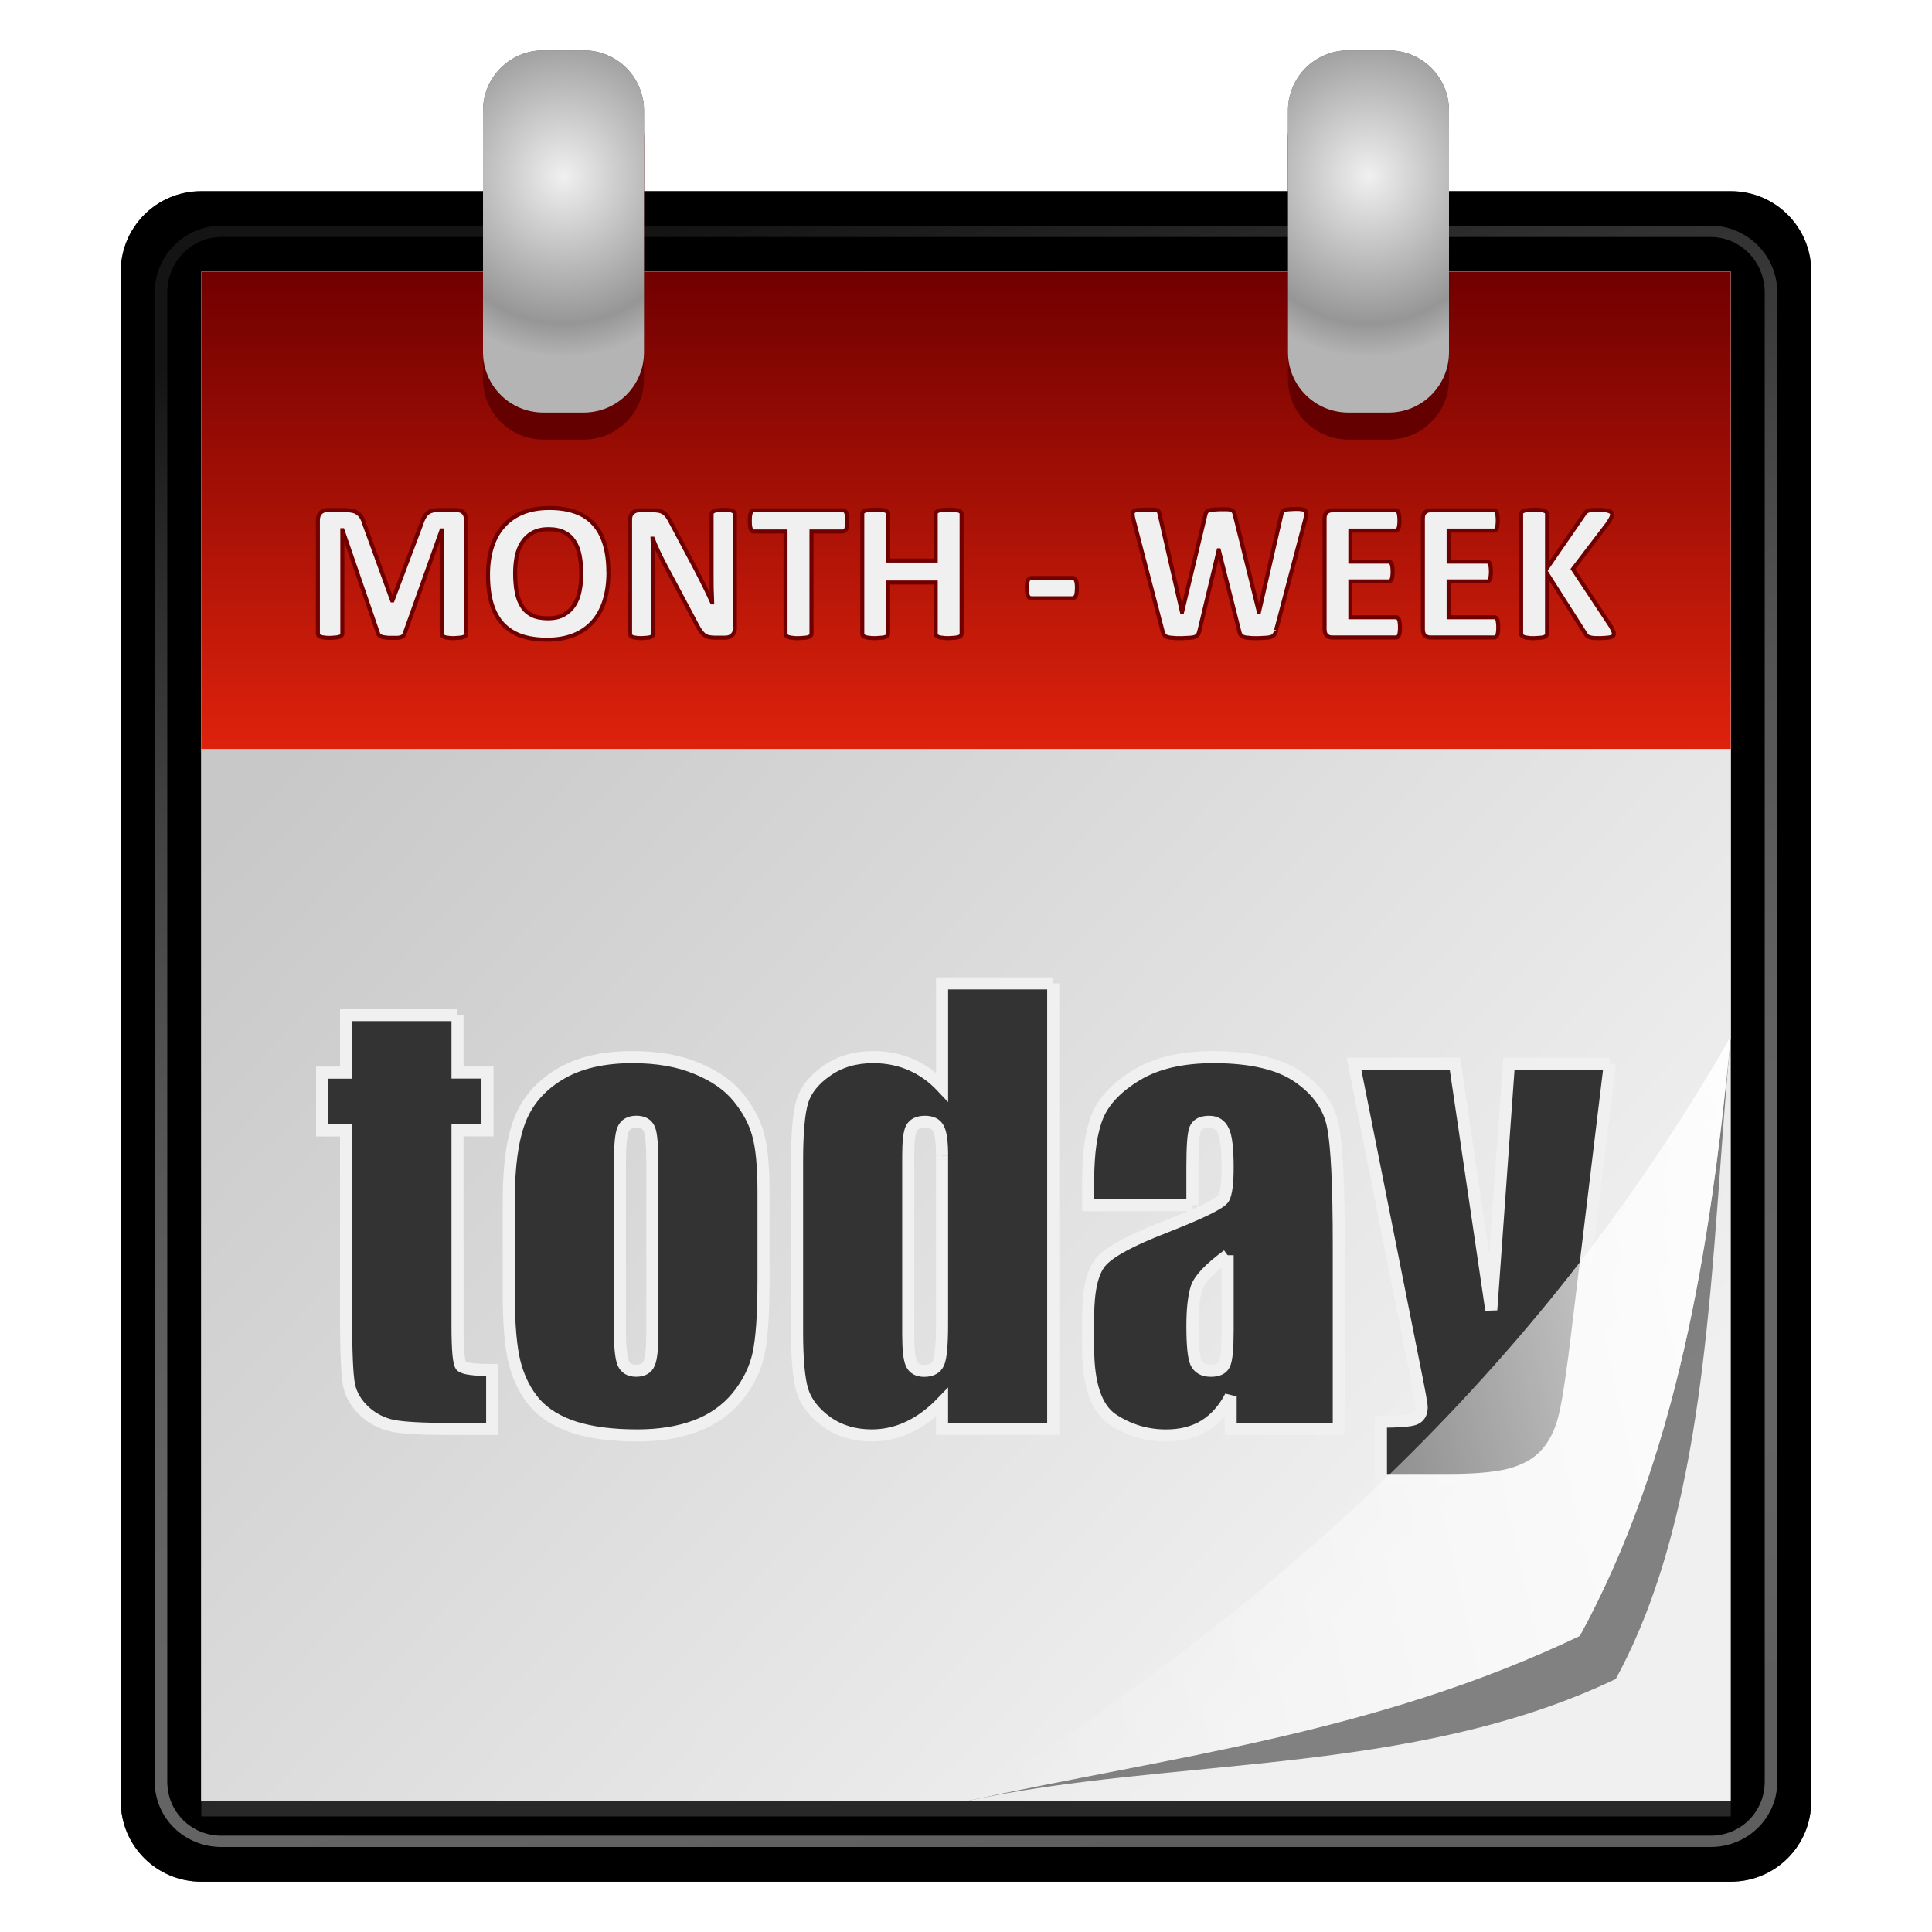 <?xml version="1.0" encoding="UTF-8" standalone="no"?>
<!-- Created with Inkscape (http://www.inkscape.org/) -->

<svg
   xmlns:dc="http://purl.org/dc/elements/1.1/"
   xmlns:cc="http://creativecommons.org/ns#"
   xmlns:rdf="http://www.w3.org/1999/02/22-rdf-syntax-ns#"
   xmlns:svg="http://www.w3.org/2000/svg"
   xmlns="http://www.w3.org/2000/svg"
   xmlns:xlink="http://www.w3.org/1999/xlink"
   xmlns:sodipodi="http://sodipodi.sourceforge.net/DTD/sodipodi-0.dtd"
   xmlns:inkscape="http://www.inkscape.org/namespaces/inkscape"
   width="48"
   height="48"
   id="svg2"
   version="1.1"
   inkscape:version="0.47pre4 r22446"
   sodipodi:docname="view-calendar-day1.svg"
   inkscape:export-filename="/home/andrea/.icons/MeliaeSVG/48/apps/png/evolution-calendar.png"
   inkscape:export-xdpi="240"
   inkscape:export-ydpi="240">
  <defs
     id="defs4">
    <linearGradient
       id="linearGradient3678">
      <stop
         style="stop-color:#de220c;stop-opacity:1;"
         offset="0"
         id="stop3680" />
      <stop
         style="stop-color:#700000;stop-opacity:1;"
         offset="1"
         id="stop3682" />
    </linearGradient>
    <linearGradient
       id="linearGradient3952">
      <stop
         style="stop-color:#141414;stop-opacity:1;"
         offset="0"
         id="stop3954" />
      <stop
         style="stop-color:#f0f0f0;stop-opacity:0.392;"
         offset="1"
         id="stop3956" />
    </linearGradient>
    <linearGradient
       id="linearGradient3866">
      <stop
         style="stop-color:#000000;stop-opacity:1;"
         offset="0"
         id="stop3868" />
      <stop
         style="stop-color:#c8c8c8;stop-opacity:0.392"
         offset="1"
         id="stop3870" />
    </linearGradient>
    <linearGradient
       id="linearGradient3852">
      <stop
         style="stop-color:#ffffff;stop-opacity:1;"
         offset="0"
         id="stop3854" />
      <stop
         style="stop-color:#ffffff;stop-opacity:0;"
         offset="1"
         id="stop3856" />
    </linearGradient>
    <linearGradient
       id="linearGradient3823">
      <stop
         style="stop-color:#c8c8c8;stop-opacity:1;"
         offset="0"
         id="stop3825" />
      <stop
         style="stop-color:#f0f0f0;stop-opacity:1;"
         offset="1"
         id="stop3827" />
    </linearGradient>
    <linearGradient
       id="linearGradient3805">
      <stop
         style="stop-color:#f0f0f0;stop-opacity:1;"
         offset="0"
         id="stop3807" />
      <stop
         id="stop3815"
         offset="0.816"
         style="stop-color:#969696;stop-opacity:1;" />
      <stop
         style="stop-color:#b4b4b4;stop-opacity:1;"
         offset="1"
         id="stop3809" />
    </linearGradient>
    <inkscape:perspective
       sodipodi:type="inkscape:persp3d"
       inkscape:vp_x="0 : 526.18109 : 1"
       inkscape:vp_y="0 : 1000 : 0"
       inkscape:vp_z="744.09448 : 526.18109 : 1"
       inkscape:persp3d-origin="372.04724 : 350.78739 : 1"
       id="perspective10" />
    <inkscape:perspective
       id="perspective2884"
       inkscape:persp3d-origin="0.5 : 0.33333333 : 1"
       inkscape:vp_z="1 : 0.5 : 1"
       inkscape:vp_y="0 : 1000 : 0"
       inkscape:vp_x="0 : 0.5 : 1"
       sodipodi:type="inkscape:persp3d" />
    <radialGradient
       spreadMethod="reflect"
       gradientTransform="matrix(1.455,-2.6431351e-8,4.9999995e-8,2.275,13.63,-6.839)"
       gradientUnits="userSpaceOnUse"
       xlink:href="#linearGradient3520"
       id="radialGradient3562"
       fy="4.918"
       fx="14"
       r="2"
       cy="4.918"
       cx="14" />
    <linearGradient
       id="linearGradient3520">
      <stop
         offset="0"
         style="stop-color:#f2f2f2;stop-opacity:1"
         id="stop3522" />
      <stop
         offset="1"
         style="stop-color:#999;stop-opacity:1"
         id="stop3524" />
    </linearGradient>
    <radialGradient
       spreadMethod="reflect"
       gradientTransform="matrix(1.455,-2.6431351e-8,4.9999995e-8,2.275,-6.37,-6.839)"
       gradientUnits="userSpaceOnUse"
       xlink:href="#linearGradient3520"
       id="radialGradient3560"
       fy="4.918"
       fx="14"
       r="2"
       cy="4.918"
       cx="14" />
    <linearGradient
       gradientTransform="matrix(1,0,0,0.75,0,4)"
       gradientUnits="userSpaceOnUse"
       xlink:href="#linearGradient3510"
       id="linearGradient2448"
       y2="20"
       x2="23.415"
       y1="16"
       x1="23.415" />
    <linearGradient
       id="linearGradient3510">
      <stop
         offset="0"
         style="stop-color:black;stop-opacity:1"
         id="stop3512" />
      <stop
         offset="1"
         style="stop-color:black;stop-opacity:0"
         id="stop3514" />
    </linearGradient>
    <linearGradient
       gradientTransform="translate(9.5367432e-6,0.967)"
       gradientUnits="userSpaceOnUse"
       xlink:href="#linearGradient3308-4-6"
       id="linearGradient2452"
       y2="43"
       x2="24"
       y1="5"
       x1="24" />
    <linearGradient
       id="linearGradient3308-4-6">
      <stop
         offset="0"
         style="stop-color:white;stop-opacity:1"
         id="stop3310-1-4" />
      <stop
         offset="1"
         style="stop-color:white;stop-opacity:0"
         id="stop3312-5-3" />
    </linearGradient>
    <radialGradient
       gradientTransform="matrix(1.5295716e-8,1.112,-1.596,0,35.053,0.932)"
       gradientUnits="userSpaceOnUse"
       xlink:href="#linearGradient3357"
       id="radialGradient2455"
       fy="11.394"
       fx="12.063"
       r="20"
       cy="11.394"
       cx="12.063" />
    <linearGradient
       id="linearGradient3357">
      <stop
         offset="0"
         style="stop-color:#f89b7e;stop-opacity:1"
         id="stop3359" />
      <stop
         offset="0.397"
         style="stop-color:#e35d4f;stop-opacity:1"
         id="stop3361" />
      <stop
         offset="1"
         style="stop-color:#c6262e;stop-opacity:1"
         id="stop3363" />
    </linearGradient>
    <linearGradient
       gradientTransform="translate(0,0.967)"
       gradientUnits="userSpaceOnUse"
       xlink:href="#linearGradient2490"
       id="linearGradient2457"
       y2="3.899"
       x2="24"
       y1="44"
       x1="24" />
    <linearGradient
       id="linearGradient2490">
      <stop
         offset="0"
         style="stop-color:#791235;stop-opacity:1"
         id="stop2492" />
      <stop
         offset="1"
         style="stop-color:#dd3b27;stop-opacity:1"
         id="stop2494" />
    </linearGradient>
    <linearGradient
       gradientUnits="userSpaceOnUse"
       xlink:href="#linearGradient3600"
       id="linearGradient2460"
       y2="44.984"
       x2="19.36"
       y1="16.138"
       x1="19.36" />
    <linearGradient
       id="linearGradient3600">
      <stop
         offset="0"
         style="stop-color:#f4f4f4;stop-opacity:1"
         id="stop3602" />
      <stop
         offset="1"
         style="stop-color:#dbdbdb;stop-opacity:1"
         id="stop3604" />
    </linearGradient>
    <linearGradient
       gradientTransform="translate(0,0.967)"
       gradientUnits="userSpaceOnUse"
       xlink:href="#linearGradient3104"
       id="linearGradient2462"
       y2="3.89"
       x2="24"
       y1="44"
       x1="24" />
    <linearGradient
       id="linearGradient3104">
      <stop
         offset="0"
         style="stop-color:#787878;stop-opacity:1"
         id="stop3106" />
      <stop
         offset="1"
         style="stop-color:#aaa;stop-opacity:1"
         id="stop3108" />
    </linearGradient>
    <radialGradient
       gradientTransform="matrix(2.004,0,0,1.4,27.988,-17.4)"
       gradientUnits="userSpaceOnUse"
       xlink:href="#linearGradient3688"
       id="radialGradient2873"
       fy="43.5"
       fx="4.993"
       r="2.5"
       cy="43.5"
       cx="4.993" />
    <linearGradient
       id="linearGradient3688">
      <stop
         offset="0"
         style="stop-color:black;stop-opacity:1"
         id="stop3690" />
      <stop
         offset="1"
         style="stop-color:black;stop-opacity:0"
         id="stop3692" />
    </linearGradient>
    <radialGradient
       gradientTransform="matrix(2.004,0,0,1.4,-20.012,-104.4)"
       gradientUnits="userSpaceOnUse"
       xlink:href="#linearGradient3688"
       id="radialGradient2875"
       fy="43.5"
       fx="4.993"
       r="2.5"
       cy="43.5"
       cx="4.993" />
    <linearGradient
       gradientUnits="userSpaceOnUse"
       xlink:href="#linearGradient3702"
       id="linearGradient2877"
       y2="39.999"
       x2="25.058"
       y1="47.028"
       x1="25.058" />
    <linearGradient
       id="linearGradient3702">
      <stop
         offset="0"
         style="stop-color:black;stop-opacity:0"
         id="stop3704" />
      <stop
         offset="0.5"
         style="stop-color:black;stop-opacity:1"
         id="stop3710" />
      <stop
         offset="1"
         style="stop-color:black;stop-opacity:0"
         id="stop3706" />
    </linearGradient>
    <inkscape:perspective
       id="perspective3734"
       inkscape:persp3d-origin="24 : 16 : 1"
       inkscape:vp_z="48 : 24 : 1"
       inkscape:vp_y="0 : 1000 : 0"
       inkscape:vp_x="0 : 24 : 1"
       sodipodi:type="inkscape:persp3d" />
    <filter
       inkscape:collect="always"
       id="filter3878">
      <feGaussianBlur
         inkscape:collect="always"
         stdDeviation="0.19"
         id="feGaussianBlur3880" />
    </filter>
    <radialGradient
       inkscape:collect="always"
       xlink:href="#linearGradient3805"
       id="radialGradient3927"
       gradientUnits="userSpaceOnUse"
       gradientTransform="matrix(2.116,0,0,2.25,4.375,-1263.203)"
       cx="14"
       cy="1009.747"
       fx="14"
       fy="1009.747"
       r="2" />
    <radialGradient
       inkscape:collect="always"
       xlink:href="#linearGradient3805"
       id="radialGradient3931"
       gradientUnits="userSpaceOnUse"
       gradientTransform="matrix(2.116,0,0,2.25,-15.625,-1263.203)"
       cx="14"
       cy="1009.747"
       fx="14"
       fy="1009.747"
       r="2" />
    <linearGradient
       inkscape:collect="always"
       xlink:href="#linearGradient3852"
       id="linearGradient3935"
       gradientUnits="userSpaceOnUse"
       x1="47.821"
       y1="1039.862"
       x2="24"
       y2="1045.219"
       gradientTransform="translate(0,-0.25)" />
    <linearGradient
       inkscape:collect="always"
       xlink:href="#linearGradient3823"
       id="linearGradient3941"
       gradientUnits="userSpaceOnUse"
       x1="11.429"
       y1="1018.934"
       x2="36.036"
       y2="1042.326"
       gradientTransform="translate(0,-0.25)" />
    <linearGradient
       inkscape:collect="always"
       xlink:href="#linearGradient3823"
       id="linearGradient3945"
       gradientUnits="userSpaceOnUse"
       x1="15.102"
       y1="1017.988"
       x2="36.939"
       y2="1043.242"
       gradientTransform="translate(0,-0.25)" />
    <linearGradient
       inkscape:collect="always"
       xlink:href="#linearGradient3952"
       id="linearGradient3958"
       x1="17.243"
       y1="1009.962"
       x2="28.032"
       y2="1050.227"
       gradientUnits="userSpaceOnUse" />
    <filter
       inkscape:collect="always"
       id="filter4010">
      <feGaussianBlur
         inkscape:collect="always"
         stdDeviation="0.438"
         id="feGaussianBlur4012" />
    </filter>
    <linearGradient
       inkscape:collect="always"
       xlink:href="#linearGradient3952"
       id="linearGradient2919"
       gradientUnits="userSpaceOnUse"
       x1="17.243"
       y1="1009.962"
       x2="28.032"
       y2="1050.227" />
    <linearGradient
       inkscape:collect="always"
       xlink:href="#linearGradient3678"
       id="linearGradient3684"
       x1="24"
       y1="1022.969"
       x2="24"
       y2="1011.112"
       gradientUnits="userSpaceOnUse" />
  </defs>
  <sodipodi:namedview
     id="base"
     pagecolor="#ffffff"
     bordercolor="#666666"
     borderopacity="1.0"
     inkscape:pageopacity="0.0"
     inkscape:pageshadow="2"
     inkscape:zoom="7.919596"
     inkscape:cx="19.769368"
     inkscape:cy="2.2103925"
     inkscape:document-units="px"
     inkscape:current-layer="layer1"
     showgrid="false"
     inkscape:window-width="1280"
     inkscape:window-height="714"
     inkscape:window-x="0"
     inkscape:window-y="25"
     inkscape:window-maximized="1" />
  <g
     inkscape:label="Livello 1"
     inkscape:groupmode="layer"
     id="layer1"
     transform="translate(0,-1004.362)">
    <path
       style="fill:#333333;fill-opacity:0.784;stroke:none;filter:url(#filter4010)"
       d="M 13.5 1.25 C 12.669 1.25 12 1.919 12 2.75 L 12 4.75 L 5 4.75 C 3.892 4.75 3 5.642 3 6.75 L 3 44.75 C 3 45.858 3.892 46.75 5 46.75 L 43 46.75 C 44.108 46.75 45 45.858 45 44.75 L 45 6.75 C 45 5.642 44.108 4.75 43 4.75 L 36 4.75 L 36 2.75 C 36 1.919 35.331 1.25 34.5 1.25 L 33.5 1.25 C 32.669 1.25 32 1.919 32 2.75 L 32 4.75 L 16 4.75 L 16 2.75 C 16 1.919 15.331 1.25 14.5 1.25 L 13.5 1.25 z "
       transform="translate(0,1004.362)"
       id="rect4003" />
    <path
       style="fill:#000000;fill-opacity:1;stroke:none"
       d="m 5,1009.112 38,0 c 1.108,0 2,0.892 2,2 l 0,38 c 0,1.108 -0.892,2 -2,2 l -38,0 c -1.108,0 -2,-0.892 -2,-2 l 0,-38 c 0,-1.108 0.892,-2 2,-2 z"
       id="rect2890" />
    <path
       style="font-size:medium;font-style:normal;font-variant:normal;font-weight:normal;font-stretch:normal;text-indent:0;text-align:start;text-decoration:none;line-height:normal;letter-spacing:normal;word-spacing:normal;text-transform:none;direction:ltr;block-progression:tb;writing-mode:lr-tb;text-anchor:start;color:#000000;fill:url(#linearGradient2919);fill-opacity:1;stroke:none;stroke-width:0.3;marker:none;visibility:visible;display:inline;overflow:visible;enable-background:accumulate;font-family:'A.C.M.E. Secret Agent';-inkscape-font-specification:'A.C.M.E. Secret Agent'"
       d="m 5.5,1009.969 c -0.912,0 -1.656,0.745 -1.656,1.656 l 0,37 c 0,0.911 0.745,1.625 1.656,1.625 l 37,0 c 0.912,0 1.656,-0.714 1.656,-1.625 l 0,-37 c 0,-0.911 -0.745,-1.656 -1.656,-1.656 l -37,0 z m 0,0.281 37,0 c 0.75,0 1.344,0.625 1.344,1.375 l 0,37 c 0,0.75 -0.593,1.344 -1.344,1.344 l -37,0 c -0.75,0 -1.344,-0.593 -1.344,-1.344 l 0,-37 c 0,-0.75 0.593,-1.375 1.344,-1.375 z"
       id="rect3864" />
    <path
       style="fill:#333333;fill-opacity:0.784;stroke:none;filter:url(#filter3878)"
       d="m 5,1011.491 38,0 0,38 -38,0 0,-38 z"
       id="rect3874" />
    <path
       style="fill:url(#linearGradient3945);fill-opacity:1;stroke:none"
       d="m 5,1011.112 38,0 0,38 -38,0 0,-38 z"
       id="rect3821" />
    <path
       sodipodi:nodetypes="cccc"
       id="path3834"
       d="m 43,1030.112 c -0.511,5.334 -0.461,11.573 -2.857,15.964 -5.083,2.43 -11.06,1.931 -16.143,3.036 l 19,-19 z"
       style="fill:#333333;fill-opacity:0.588;stroke:none" />
    <path
       style="fill:url(#linearGradient3941);fill-opacity:1;stroke:none"
       d="m 5,1011.112 38,0 0,19 c -0.511,5.334 -1.354,10.502 -3.75,14.893 -5.083,2.43 -10.167,3.002 -15.25,4.107 l -19,0 0,-38 z"
       id="rect3831"
       sodipodi:nodetypes="ccccccc" />
    <path
       sodipodi:nodetypes="ccccc"
       id="path3840"
       d="m 5,1011.112 38,0 0,11.857 -38,0 0,-11.857 z"
       style="fill:url(#linearGradient3684);fill-opacity:1;stroke:none" />
    <g
       style="font-size:14px;font-style:normal;font-variant:normal;font-weight:bold;font-stretch:normal;fill:#333333;fill-opacity:1;stroke:#f0f0f0;stroke-width:0.3;stroke-miterlimit:4;stroke-opacity:1;font-family:Impact;-inkscape-font-specification:Impact Bold"
       id="text2910">
      <path
         d="m 11.367,1029.58 0,1.429 0.745,0 0,1.436 -0.745,0 0,4.854 c -4e-6,0.597 0.03,0.93 0.089,0.998 0.064,0.068 0.321,0.103 0.772,0.103 l 0,1.463 -1.114,0 c -0.629,0 -1.078,-0.025 -1.347,-0.075 -0.269,-0.055 -0.506,-0.175 -0.711,-0.362 -0.205,-0.191 -0.333,-0.408 -0.383,-0.649 -0.05,-0.246 -0.075,-0.82 -0.075,-1.723 l 0,-4.607 -0.595,0 0,-1.436 0.595,0 0,-1.429 2.769,0"
         style=""
         id="path3712" />
      <path
         d="m 18.969,1033.976 0,2.222 c -7e-6,0.816 -0.041,1.415 -0.123,1.798 -0.082,0.378 -0.257,0.734 -0.526,1.066 -0.269,0.328 -0.615,0.572 -1.039,0.731 -0.419,0.155 -0.902,0.232 -1.449,0.232 -0.611,0 -1.128,-0.066 -1.552,-0.198 -0.424,-0.137 -0.754,-0.34 -0.991,-0.608 -0.232,-0.273 -0.399,-0.602 -0.499,-0.984 -0.1,-0.387 -0.15,-0.966 -0.15,-1.736 l 0,-2.324 c -10e-7,-0.843 0.091,-1.502 0.273,-1.976 0.182,-0.474 0.51,-0.855 0.984,-1.142 0.474,-0.287 1.08,-0.431 1.818,-0.431 0.62,0 1.151,0.094 1.593,0.28 0.447,0.182 0.791,0.422 1.032,0.718 0.242,0.296 0.406,0.602 0.492,0.916 0.091,0.314 0.137,0.793 0.137,1.435 m -2.762,-0.684 c -4e-6,-0.465 -0.025,-0.756 -0.075,-0.875 -0.05,-0.123 -0.157,-0.184 -0.321,-0.184 -0.164,0 -0.273,0.062 -0.328,0.184 -0.055,0.118 -0.082,0.41 -0.082,0.875 l 0,4.095 c -4e-6,0.428 0.027,0.709 0.082,0.841 0.055,0.128 0.162,0.191 0.321,0.191 0.164,0 0.271,-0.059 0.321,-0.178 0.055,-0.118 0.082,-0.374 0.082,-0.766 l 0,-4.184"
         style=""
         id="path3714" />
      <path
         d="m 26.167,1028.794 0,11.067 -2.762,0 0,-0.656 c -0.264,0.274 -0.542,0.478 -0.834,0.615 -0.292,0.137 -0.597,0.205 -0.916,0.205 -0.428,0 -0.8,-0.112 -1.114,-0.335 -0.314,-0.228 -0.517,-0.49 -0.608,-0.786 -0.087,-0.296 -0.13,-0.779 -0.13,-1.449 l 0,-4.245 c 0,-0.697 0.043,-1.192 0.13,-1.483 0.091,-0.292 0.296,-0.547 0.615,-0.766 0.319,-0.223 0.7,-0.335 1.142,-0.335 0.342,0 0.654,0.062 0.937,0.185 0.287,0.123 0.547,0.308 0.779,0.554 l 0,-2.57 2.762,0 m -2.762,4.279 c -4e-6,-0.333 -0.03,-0.556 -0.089,-0.67 -0.055,-0.114 -0.166,-0.171 -0.335,-0.171 -0.164,0 -0.276,0.052 -0.335,0.157 -0.055,0.1 -0.082,0.328 -0.082,0.684 l 0,4.443 c -3e-6,0.369 0.027,0.613 0.082,0.732 0.055,0.114 0.16,0.171 0.314,0.171 0.178,0 0.296,-0.064 0.355,-0.191 0.059,-0.132 0.089,-0.451 0.089,-0.957 l 0,-4.197"
         style=""
         id="path3716" />
      <path
         d="m 29.626,1034.304 -2.591,0 0,-0.608 c 0,-0.702 0.08,-1.242 0.239,-1.62 0.164,-0.383 0.49,-0.72 0.978,-1.012 0.488,-0.292 1.121,-0.438 1.9,-0.438 0.934,0 1.638,0.166 2.112,0.499 0.474,0.328 0.759,0.734 0.854,1.217 0.096,0.479 0.144,1.468 0.144,2.967 l 0,4.553 -2.687,0 0,-0.807 c -0.169,0.324 -0.387,0.567 -0.656,0.732 -0.264,0.16 -0.581,0.239 -0.95,0.239 -0.483,0 -0.927,-0.134 -1.333,-0.403 -0.401,-0.273 -0.602,-0.868 -0.602,-1.784 l 0,-0.745 c 0,-0.679 0.107,-1.142 0.321,-1.388 0.214,-0.246 0.745,-0.533 1.593,-0.861 0.907,-0.355 1.392,-0.595 1.456,-0.718 0.064,-0.123 0.096,-0.374 0.096,-0.752 -4e-6,-0.474 -0.036,-0.782 -0.109,-0.923 -0.068,-0.146 -0.185,-0.219 -0.349,-0.219 -0.187,0 -0.303,0.062 -0.349,0.184 -0.046,0.118 -0.068,0.431 -0.068,0.937 l 0,0.95 m 0.875,1.244 c -0.442,0.324 -0.7,0.595 -0.772,0.814 -0.068,0.219 -0.103,0.533 -0.103,0.943 -3e-6,0.469 0.03,0.772 0.089,0.909 0.064,0.137 0.187,0.205 0.369,0.205 0.173,0 0.285,-0.052 0.335,-0.157 0.055,-0.109 0.082,-0.392 0.082,-0.848 l 0,-1.866"
         style=""
         id="path3718" />
      <path
         d="m 39.996,1030.79 -0.793,6.562 c -0.123,1.039 -0.228,1.748 -0.314,2.126 -0.082,0.378 -0.221,0.69 -0.417,0.936 -0.196,0.246 -0.469,0.426 -0.82,0.54 -0.346,0.118 -0.902,0.178 -1.668,0.178 l -1.675,0 0,-1.449 c 0.428,0 0.704,-0.021 0.827,-0.062 0.123,-0.046 0.185,-0.143 0.185,-0.294 -1e-6,-0.073 -0.057,-0.39 -0.171,-0.95 l -1.511,-7.588 2.509,0 0.902,6.118 0.438,-6.118 2.509,0"
         style=""
         id="path3720" />
    </g>
    <path
       sodipodi:nodetypes="cccc"
       id="path3850"
       d="m 43,1030.112 c -0.511,5.334 -1.354,10.502 -3.75,14.893 -5.083,2.43 -10.167,3.002 -15.25,4.107 7.463,-4.691 14.147,-10.514 19,-19 z"
       style="fill:url(#linearGradient3935);fill-opacity:1;stroke:none" />
    <path
       style="fill:#640000;fill-opacity:1;stroke:none"
       d="m 13.5,1006.282 1,0 c 0.831,0 1.5,0.669 1.5,1.5 l 0,6 c 0,0.831 -0.669,1.5 -1.5,1.5 l -1,0 c -0.831,0 -1.5,-0.669 -1.5,-1.5 l 0,-6 c 0,-0.831 0.669,-1.5 1.5,-1.5 z"
       id="rect3886" />
    <path
       style="fill:url(#radialGradient3931);fill-opacity:1;stroke:none"
       d="m 13.5,1005.612 1,0 c 0.831,0 1.5,0.669 1.5,1.5 l 0,6 c 0,0.831 -0.669,1.5 -1.5,1.5 l -1,0 c -0.831,0 -1.5,-0.669 -1.5,-1.5 l 0,-6 c 0,-0.831 0.669,-1.5 1.5,-1.5 z"
       id="rect3664" />
    <path
       style="fill:#640000;fill-opacity:1;stroke:none"
       d="m 33.5,1006.282 1,0 c 0.831,0 1.5,0.669 1.5,1.5 l 0,6 c 0,0.831 -0.669,1.5 -1.5,1.5 l -1,0 c -0.831,0 -1.5,-0.669 -1.5,-1.5 l 0,-6 c 0,-0.831 0.669,-1.5 1.5,-1.5 z"
       id="rect3890" />
    <path
       style="fill:url(#radialGradient3927);fill-opacity:1;stroke:none"
       d="m 33.5,1005.612 1,0 c 0.831,0 1.5,0.669 1.5,1.5 l 0,6 c 0,0.831 -0.669,1.5 -1.5,1.5 l -1,0 c -0.831,0 -1.5,-0.669 -1.5,-1.5 l 0,-6 c 0,-0.831 0.669,-1.5 1.5,-1.5 z"
       id="rect3817" />
    <g
       style="font-size:5px;font-style:normal;font-variant:normal;font-weight:bold;font-stretch:normal;fill:#f0f0f0;fill-opacity:1;stroke:#700000;stroke-width:0.1;stroke-miterlimit:4;stroke-opacity:1;font-family:Calibri;-inkscape-font-specification:'A.C.M.E. Secret Agent Bold'"
       id="text2914">
      <path
         d="m 11.582,1020.111 c -4e-6,0.016 -0.005,0.031 -0.015,0.044 -0.008,0.013 -0.024,0.024 -0.049,0.032 -0.023,0.01 -0.054,0.015 -0.093,0.019 -0.039,0 -0.089,0.01 -0.149,0.01 -0.059,0 -0.107,-0 -0.146,-0.01 -0.039,-0 -0.07,-0.011 -0.093,-0.019 -0.023,-0.01 -0.039,-0.019 -0.049,-0.032 -0.01,-0.013 -0.015,-0.028 -0.015,-0.044 l 0,-2.571 -0.005,0 -0.916,2.568 c -0.006,0.021 -0.017,0.039 -0.032,0.054 -0.015,0.013 -0.035,0.024 -0.061,0.032 -0.024,0.01 -0.056,0.013 -0.095,0.015 -0.039,0 -0.086,0 -0.142,0 -0.055,0 -0.103,-0 -0.142,-0.01 -0.039,-0 -0.072,-0.01 -0.098,-0.017 -0.024,-0.01 -0.044,-0.021 -0.059,-0.034 -0.015,-0.013 -0.024,-0.028 -0.029,-0.046 l -0.884,-2.568 -0.005,0 0,2.571 c -9e-7,0.016 -0.005,0.031 -0.015,0.044 -0.008,0.013 -0.024,0.024 -0.049,0.032 -0.024,0.01 -0.056,0.015 -0.095,0.019 -0.037,0 -0.086,0.01 -0.146,0.01 -0.059,0 -0.107,-0 -0.146,-0.01 -0.039,-0 -0.071,-0.011 -0.095,-0.019 -0.023,-0.01 -0.039,-0.019 -0.049,-0.032 -0.008,-0.013 -0.012,-0.028 -0.012,-0.044 l 0,-2.815 c -4e-7,-0.083 0.022,-0.146 0.066,-0.19 0.044,-0.044 0.103,-0.066 0.176,-0.066 l 0.42,0 c 0.075,0 0.139,0.01 0.193,0.019 0.054,0.011 0.1,0.032 0.139,0.061 0.039,0.028 0.072,0.065 0.098,0.112 0.026,0.046 0.049,0.102 0.068,0.171 l 0.684,1.882 0.01,0 0.708,-1.877 c 0.021,-0.068 0.044,-0.126 0.068,-0.173 0.026,-0.047 0.055,-0.085 0.088,-0.115 0.034,-0.029 0.074,-0.05 0.12,-0.061 0.046,-0.013 0.098,-0.019 0.159,-0.019 l 0.432,0 c 0.044,0 0.081,0.01 0.112,0.017 0.033,0.011 0.059,0.029 0.078,0.051 0.021,0.021 0.037,0.048 0.046,0.08 0.011,0.031 0.017,0.067 0.017,0.107 l 0,2.815"
         style=""
         id="path3691" />
      <path
         d="m 15.117,1018.583 c -3e-6,0.262 -0.033,0.496 -0.098,0.703 -0.065,0.207 -0.162,0.383 -0.291,0.527 -0.129,0.143 -0.288,0.253 -0.479,0.33 -0.189,0.075 -0.408,0.112 -0.657,0.112 -0.246,0 -0.461,-0.032 -0.645,-0.095 -0.182,-0.065 -0.334,-0.164 -0.457,-0.295 -0.122,-0.132 -0.214,-0.299 -0.276,-0.503 -0.06,-0.203 -0.09,-0.444 -0.09,-0.723 0,-0.256 0.033,-0.485 0.098,-0.689 0.065,-0.205 0.162,-0.379 0.291,-0.522 0.129,-0.143 0.287,-0.253 0.476,-0.33 0.19,-0.077 0.411,-0.115 0.662,-0.115 0.239,1e-4 0.45,0.032 0.632,0.095 0.184,0.063 0.337,0.161 0.459,0.293 0.124,0.132 0.216,0.299 0.278,0.5 0.063,0.2 0.095,0.437 0.095,0.711 m -0.674,0.034 c -2e-6,-0.166 -0.013,-0.317 -0.039,-0.452 -0.026,-0.137 -0.071,-0.253 -0.134,-0.349 -0.062,-0.098 -0.145,-0.173 -0.249,-0.225 -0.104,-0.054 -0.234,-0.081 -0.391,-0.081 -0.158,0 -0.29,0.03 -0.396,0.09 -0.106,0.059 -0.191,0.138 -0.256,0.237 -0.065,0.099 -0.111,0.216 -0.139,0.349 -0.026,0.132 -0.039,0.272 -0.039,0.42 -10e-7,0.172 0.013,0.328 0.039,0.466 0.026,0.137 0.07,0.254 0.132,0.352 0.062,0.098 0.145,0.172 0.249,0.225 0.104,0.05 0.235,0.076 0.393,0.076 0.158,0 0.29,-0.029 0.396,-0.088 0.106,-0.059 0.191,-0.138 0.256,-0.239 0.065,-0.101 0.111,-0.218 0.137,-0.352 0.028,-0.135 0.042,-0.278 0.042,-0.43"
         style=""
         id="path3693" />
      <path
         d="m 18.259,1019.975 c -3e-6,0.037 -0.006,0.071 -0.02,0.1 -0.013,0.029 -0.031,0.054 -0.054,0.073 -0.021,0.019 -0.047,0.034 -0.078,0.044 -0.029,0.01 -0.059,0.012 -0.09,0.012 l -0.273,0 c -0.057,0 -0.107,-0.01 -0.149,-0.017 -0.041,-0.011 -0.079,-0.032 -0.115,-0.061 -0.034,-0.031 -0.068,-0.072 -0.1,-0.122 -0.033,-0.052 -0.069,-0.119 -0.11,-0.2 l -0.786,-1.477 c -0.046,-0.088 -0.092,-0.182 -0.139,-0.283 -0.047,-0.102 -0.09,-0.202 -0.127,-0.298 l -0.005,0 c 0.006,0.117 0.011,0.234 0.015,0.351 0.003,0.116 0.005,0.235 0.005,0.359 l 0,1.653 c -10e-7,0.016 -0.005,0.031 -0.015,0.044 -0.008,0.013 -0.024,0.024 -0.046,0.034 -0.021,0.01 -0.05,0.015 -0.088,0.019 -0.037,0 -0.085,0.01 -0.144,0.01 -0.057,0 -0.104,-0 -0.142,-0.01 -0.037,-0 -0.067,-0.011 -0.088,-0.019 -0.021,-0.01 -0.036,-0.021 -0.044,-0.034 -0.008,-0.013 -0.012,-0.028 -0.012,-0.044 l 0,-2.839 c -10e-7,-0.077 0.022,-0.134 0.066,-0.171 0.046,-0.039 0.101,-0.059 0.166,-0.059 l 0.344,0 c 0.062,0 0.114,0.01 0.156,0.017 0.042,0.01 0.08,0.027 0.112,0.051 0.034,0.024 0.066,0.059 0.095,0.102 0.029,0.042 0.059,0.095 0.09,0.159 l 0.615,1.155 c 0.036,0.07 0.071,0.139 0.105,0.207 0.036,0.067 0.07,0.134 0.103,0.203 0.033,0.067 0.064,0.133 0.095,0.198 0.031,0.065 0.061,0.13 0.09,0.195 l 0.002,0 c -0.005,-0.114 -0.009,-0.233 -0.012,-0.356 -0.002,-0.124 -0.002,-0.242 -0.002,-0.354 l 0,-1.482 c -2e-6,-0.016 0.005,-0.031 0.015,-0.044 0.01,-0.013 0.026,-0.024 0.049,-0.034 0.023,-0.01 0.053,-0.016 0.09,-0.019 0.037,-0 0.085,-0.01 0.144,-0.01 0.055,0 0.102,0 0.139,0.01 0.037,0 0.066,0.01 0.085,0.019 0.021,0.01 0.036,0.021 0.044,0.034 0.008,0.013 0.012,0.028 0.012,0.044 l 0,2.839"
         style=""
         id="path3695" />
      <path
         d="m 21.047,1017.304 c -2e-6,0.047 -0.002,0.088 -0.007,0.122 -0.003,0.033 -0.009,0.06 -0.017,0.081 -0.008,0.019 -0.019,0.034 -0.032,0.044 -0.011,0.01 -0.024,0.015 -0.039,0.015 l -0.791,0 0,2.546 c -2e-6,0.016 -0.006,0.031 -0.017,0.044 -0.01,0.013 -0.027,0.024 -0.051,0.032 -0.024,0.01 -0.058,0.015 -0.1,0.019 -0.041,0 -0.092,0.01 -0.154,0.01 -0.062,0 -0.114,-0 -0.156,-0.01 -0.041,-0 -0.073,-0.011 -0.098,-0.019 -0.024,-0.01 -0.042,-0.019 -0.054,-0.032 -0.01,-0.013 -0.015,-0.028 -0.015,-0.044 l 0,-2.546 -0.791,0 c -0.016,0 -0.03,-0 -0.042,-0.015 -0.011,-0.01 -0.021,-0.024 -0.029,-0.044 -0.008,-0.021 -0.015,-0.048 -0.02,-0.081 -0.003,-0.034 -0.005,-0.075 -0.005,-0.122 0,-0.049 0.002,-0.09 0.005,-0.124 0.005,-0.034 0.011,-0.061 0.02,-0.081 0.008,-0.021 0.018,-0.036 0.029,-0.044 0.011,-0.01 0.025,-0.015 0.042,-0.015 l 2.227,0 c 0.015,0 0.028,0 0.039,0.015 0.013,0.01 0.024,0.023 0.032,0.044 0.008,0.019 0.014,0.046 0.017,0.081 0.005,0.034 0.007,0.076 0.007,0.124"
         style=""
         id="path3697" />
      <path
         d="m 23.891,1020.111 c -2e-6,0.016 -0.006,0.031 -0.017,0.044 -0.01,0.013 -0.027,0.024 -0.051,0.032 -0.024,0.01 -0.057,0.015 -0.098,0.019 -0.041,0 -0.092,0.01 -0.154,0.01 -0.063,0 -0.116,-0 -0.159,-0.01 -0.041,-0 -0.073,-0.011 -0.098,-0.019 -0.023,-0.01 -0.04,-0.019 -0.051,-0.032 -0.01,-0.013 -0.015,-0.028 -0.015,-0.044 l 0,-1.277 -1.182,0 0,1.277 c -1e-6,0.016 -0.005,0.031 -0.015,0.044 -0.01,0.013 -0.027,0.024 -0.051,0.032 -0.024,0.01 -0.057,0.015 -0.098,0.019 -0.041,0 -0.093,0.01 -0.156,0.01 -0.062,0 -0.114,-0 -0.156,-0.01 -0.041,-0 -0.073,-0.011 -0.098,-0.019 -0.024,-0.01 -0.042,-0.019 -0.054,-0.032 -0.01,-0.013 -0.015,-0.028 -0.015,-0.044 l 0,-2.983 c 0,-0.016 0.005,-0.031 0.015,-0.044 0.011,-0.013 0.029,-0.024 0.054,-0.032 0.024,-0.01 0.057,-0.015 0.098,-0.019 0.042,-0 0.094,-0.01 0.156,-0.01 0.063,0 0.116,0 0.156,0.01 0.041,0 0.073,0.011 0.098,0.019 0.024,0.01 0.042,0.019 0.051,0.032 0.01,0.013 0.015,0.028 0.015,0.044 l 0,1.16 1.182,0 0,-1.16 c -3e-6,-0.016 0.005,-0.031 0.015,-0.044 0.011,-0.013 0.028,-0.024 0.051,-0.032 0.024,-0.01 0.057,-0.015 0.098,-0.019 0.042,-0 0.095,-0.01 0.159,-0.01 0.062,0 0.113,0 0.154,0.01 0.041,0 0.073,0.011 0.098,0.019 0.024,0.01 0.042,0.019 0.051,0.032 0.011,0.013 0.017,0.028 0.017,0.044 l 0,2.983"
         style=""
         id="path3699" />
      <path
         d="m 26.755,1018.971 c -1e-6,0.094 -0.009,0.16 -0.027,0.198 -0.018,0.037 -0.046,0.056 -0.085,0.056 l -1.016,0 c -0.041,0 -0.07,-0.019 -0.088,-0.056 -0.018,-0.039 -0.027,-0.105 -0.027,-0.198 0,-0.091 0.009,-0.155 0.027,-0.193 0.018,-0.038 0.047,-0.056 0.088,-0.056 l 1.016,0 c 0.02,0 0.036,0 0.049,0.012 0.015,0.01 0.027,0.022 0.037,0.041 0.01,0.02 0.016,0.046 0.02,0.078 0.005,0.033 0.007,0.072 0.007,0.117"
         style=""
         id="path3701" />
      <path
         d="m 31.704,1020.036 c -0.01,0.039 -0.024,0.071 -0.042,0.095 -0.016,0.023 -0.042,0.041 -0.076,0.054 -0.034,0.011 -0.078,0.019 -0.132,0.022 -0.054,0 -0.122,0.01 -0.205,0.01 -0.093,0 -0.168,-0 -0.225,-0.01 -0.055,-0 -0.099,-0.011 -0.132,-0.022 -0.033,-0.013 -0.056,-0.031 -0.071,-0.054 -0.015,-0.024 -0.026,-0.056 -0.034,-0.095 l -0.505,-2.002 -0.005,0 -0.479,2.002 c -0.008,0.037 -0.02,0.068 -0.034,0.093 -0.015,0.023 -0.038,0.041 -0.071,0.054 -0.031,0.013 -0.074,0.021 -0.129,0.024 -0.054,0 -0.125,0.01 -0.215,0.01 -0.094,0 -0.17,-0 -0.227,-0.01 -0.055,-0 -0.099,-0.011 -0.132,-0.022 -0.033,-0.013 -0.056,-0.031 -0.071,-0.054 -0.015,-0.024 -0.027,-0.056 -0.037,-0.095 l -0.718,-2.756 c -0.015,-0.059 -0.023,-0.104 -0.024,-0.137 -0.002,-0.034 0.007,-0.06 0.027,-0.078 0.021,-0.018 0.055,-0.029 0.1,-0.032 0.047,-0 0.112,-0.01 0.195,-0.01 0.076,0 0.137,0 0.181,0 0.046,0 0.08,0.01 0.103,0.017 0.023,0.01 0.038,0.021 0.046,0.039 0.008,0.016 0.015,0.04 0.02,0.071 l 0.554,2.419 0.002,0 0.576,-2.402 c 0.006,-0.031 0.015,-0.056 0.024,-0.076 0.011,-0.019 0.029,-0.034 0.054,-0.044 0.026,-0.011 0.061,-0.019 0.105,-0.022 0.044,-0 0.103,-0.01 0.176,-0.01 0.078,0 0.14,0 0.186,0 0.047,0 0.083,0.011 0.107,0.022 0.026,0.01 0.045,0.024 0.056,0.044 0.011,0.019 0.02,0.045 0.027,0.078 l 0.596,2.402 0.005,0 0.554,-2.412 c 0.005,-0.026 0.011,-0.048 0.02,-0.066 0.008,-0.019 0.024,-0.034 0.046,-0.044 0.023,-0.011 0.055,-0.019 0.098,-0.022 0.042,-0 0.102,-0.01 0.178,-0.01 0.072,0 0.127,0 0.166,0.01 0.041,0 0.07,0.014 0.088,0.032 0.018,0.018 0.025,0.045 0.022,0.081 -0.002,0.034 -0.01,0.081 -0.024,0.142 l -0.725,2.749"
         style=""
         id="path3703" />
      <path
         d="m 34.782,1019.948 c -3e-6,0.047 -0.002,0.087 -0.007,0.12 -0.003,0.031 -0.009,0.056 -0.017,0.076 -0.008,0.02 -0.019,0.034 -0.032,0.044 -0.011,0.01 -0.024,0.012 -0.039,0.012 l -1.587,0 c -0.054,0 -0.099,-0.015 -0.137,-0.046 -0.036,-0.033 -0.054,-0.085 -0.054,-0.156 l 0,-2.754 c 0,-0.072 0.018,-0.123 0.054,-0.154 0.037,-0.032 0.083,-0.049 0.137,-0.049 l 1.577,0 c 0.015,0 0.028,0 0.039,0.012 0.011,0.01 0.021,0.023 0.029,0.044 0.008,0.019 0.014,0.045 0.017,0.078 0.005,0.031 0.007,0.071 0.007,0.12 -3e-6,0.046 -0.002,0.085 -0.007,0.117 -0.003,0.031 -0.009,0.056 -0.017,0.076 -0.008,0.019 -0.018,0.034 -0.029,0.044 -0.011,0.01 -0.024,0.012 -0.039,0.012 l -1.128,0 0,0.771 0.955,0 c 0.015,0 0.028,0 0.039,0.015 0.013,0.01 0.024,0.022 0.032,0.042 0.008,0.018 0.014,0.043 0.017,0.076 0.005,0.031 0.007,0.069 0.007,0.115 -2e-6,0.047 -0.002,0.086 -0.007,0.117 -0.003,0.031 -0.009,0.056 -0.017,0.076 -0.008,0.018 -0.019,0.031 -0.032,0.039 -0.011,0.01 -0.024,0.012 -0.039,0.012 l -0.955,0 0,0.891 1.138,0 c 0.015,0 0.028,0 0.039,0.015 0.013,0.01 0.024,0.022 0.032,0.042 0.008,0.019 0.014,0.046 0.017,0.078 0.005,0.031 0.007,0.07 0.007,0.117"
         style=""
         id="path3705" />
      <path
         d="m 37.224,1019.948 c -2e-6,0.047 -0.002,0.087 -0.007,0.12 -0.003,0.031 -0.009,0.056 -0.017,0.076 -0.008,0.02 -0.019,0.034 -0.032,0.044 -0.011,0.01 -0.024,0.012 -0.039,0.012 l -1.587,0 c -0.054,0 -0.099,-0.015 -0.137,-0.046 -0.036,-0.033 -0.054,-0.085 -0.054,-0.156 l 0,-2.754 c 0,-0.072 0.018,-0.123 0.054,-0.154 0.037,-0.032 0.083,-0.049 0.137,-0.049 l 1.577,0 c 0.015,0 0.028,0 0.039,0.012 0.011,0.01 0.021,0.023 0.029,0.044 0.008,0.019 0.014,0.045 0.017,0.078 0.005,0.031 0.007,0.071 0.007,0.12 -2e-6,0.046 -0.002,0.085 -0.007,0.117 -0.003,0.031 -0.009,0.056 -0.017,0.076 -0.008,0.019 -0.018,0.034 -0.029,0.044 -0.011,0.01 -0.024,0.012 -0.039,0.012 l -1.128,0 0,0.771 0.955,0 c 0.015,0 0.028,0 0.039,0.015 0.013,0.01 0.024,0.022 0.032,0.042 0.008,0.018 0.014,0.043 0.017,0.076 0.005,0.031 0.007,0.069 0.007,0.115 -2e-6,0.047 -0.002,0.086 -0.007,0.117 -0.003,0.031 -0.009,0.056 -0.017,0.076 -0.008,0.018 -0.019,0.031 -0.032,0.039 -0.011,0.01 -0.024,0.012 -0.039,0.012 l -0.955,0 0,0.891 1.138,0 c 0.015,0 0.028,0 0.039,0.015 0.013,0.01 0.024,0.022 0.032,0.042 0.008,0.019 0.014,0.046 0.017,0.078 0.005,0.031 0.007,0.07 0.007,0.117"
         style=""
         id="path3707" />
      <path
         d="m 40.1,1020.104 c -3e-6,0.018 -0.005,0.034 -0.015,0.049 -0.008,0.013 -0.025,0.024 -0.051,0.034 -0.024,0.01 -0.059,0.015 -0.103,0.019 -0.044,0 -0.099,0.01 -0.166,0.01 -0.106,0 -0.182,-0 -0.229,-0.012 -0.046,-0.01 -0.079,-0.02 -0.1,-0.037 -0.02,-0.016 -0.035,-0.036 -0.046,-0.059 l -0.955,-1.499 0,1.499 c -1e-6,0.018 -0.005,0.033 -0.015,0.046 -0.01,0.013 -0.027,0.024 -0.051,0.034 -0.024,0.01 -0.057,0.015 -0.098,0.019 -0.041,0 -0.093,0.01 -0.156,0.01 -0.062,0 -0.114,-0 -0.156,-0.01 -0.041,-0 -0.073,-0.011 -0.098,-0.019 -0.024,-0.01 -0.042,-0.021 -0.054,-0.034 -0.01,-0.013 -0.015,-0.029 -0.015,-0.046 l 0,-2.976 c -10e-7,-0.018 0.005,-0.033 0.015,-0.046 0.011,-0.013 0.029,-0.024 0.054,-0.032 0.024,-0.01 0.057,-0.015 0.098,-0.019 0.042,-0 0.094,-0.01 0.156,-0.01 0.063,0 0.116,0 0.156,0.01 0.041,0 0.073,0.011 0.098,0.019 0.024,0.01 0.042,0.019 0.051,0.032 0.01,0.013 0.015,0.029 0.015,0.046 l 0,1.345 0.925,-1.343 c 0.011,-0.021 0.025,-0.038 0.042,-0.051 0.016,-0.015 0.037,-0.026 0.063,-0.034 0.026,-0.01 0.059,-0.014 0.1,-0.017 0.041,-0 0.093,-0 0.156,-0 0.065,0 0.119,0 0.161,0.01 0.042,0 0.076,0.012 0.1,0.022 0.026,0.01 0.044,0.019 0.054,0.032 0.01,0.013 0.015,0.028 0.015,0.044 -2e-6,0.028 -0.007,0.056 -0.022,0.086 -0.015,0.029 -0.042,0.076 -0.083,0.139 l -0.867,1.135 0.945,1.428 c 0.036,0.067 0.057,0.112 0.063,0.134 0.008,0.021 0.012,0.038 0.012,0.051"
         style=""
         id="path3709" />
    </g>
  </g>
</svg>
